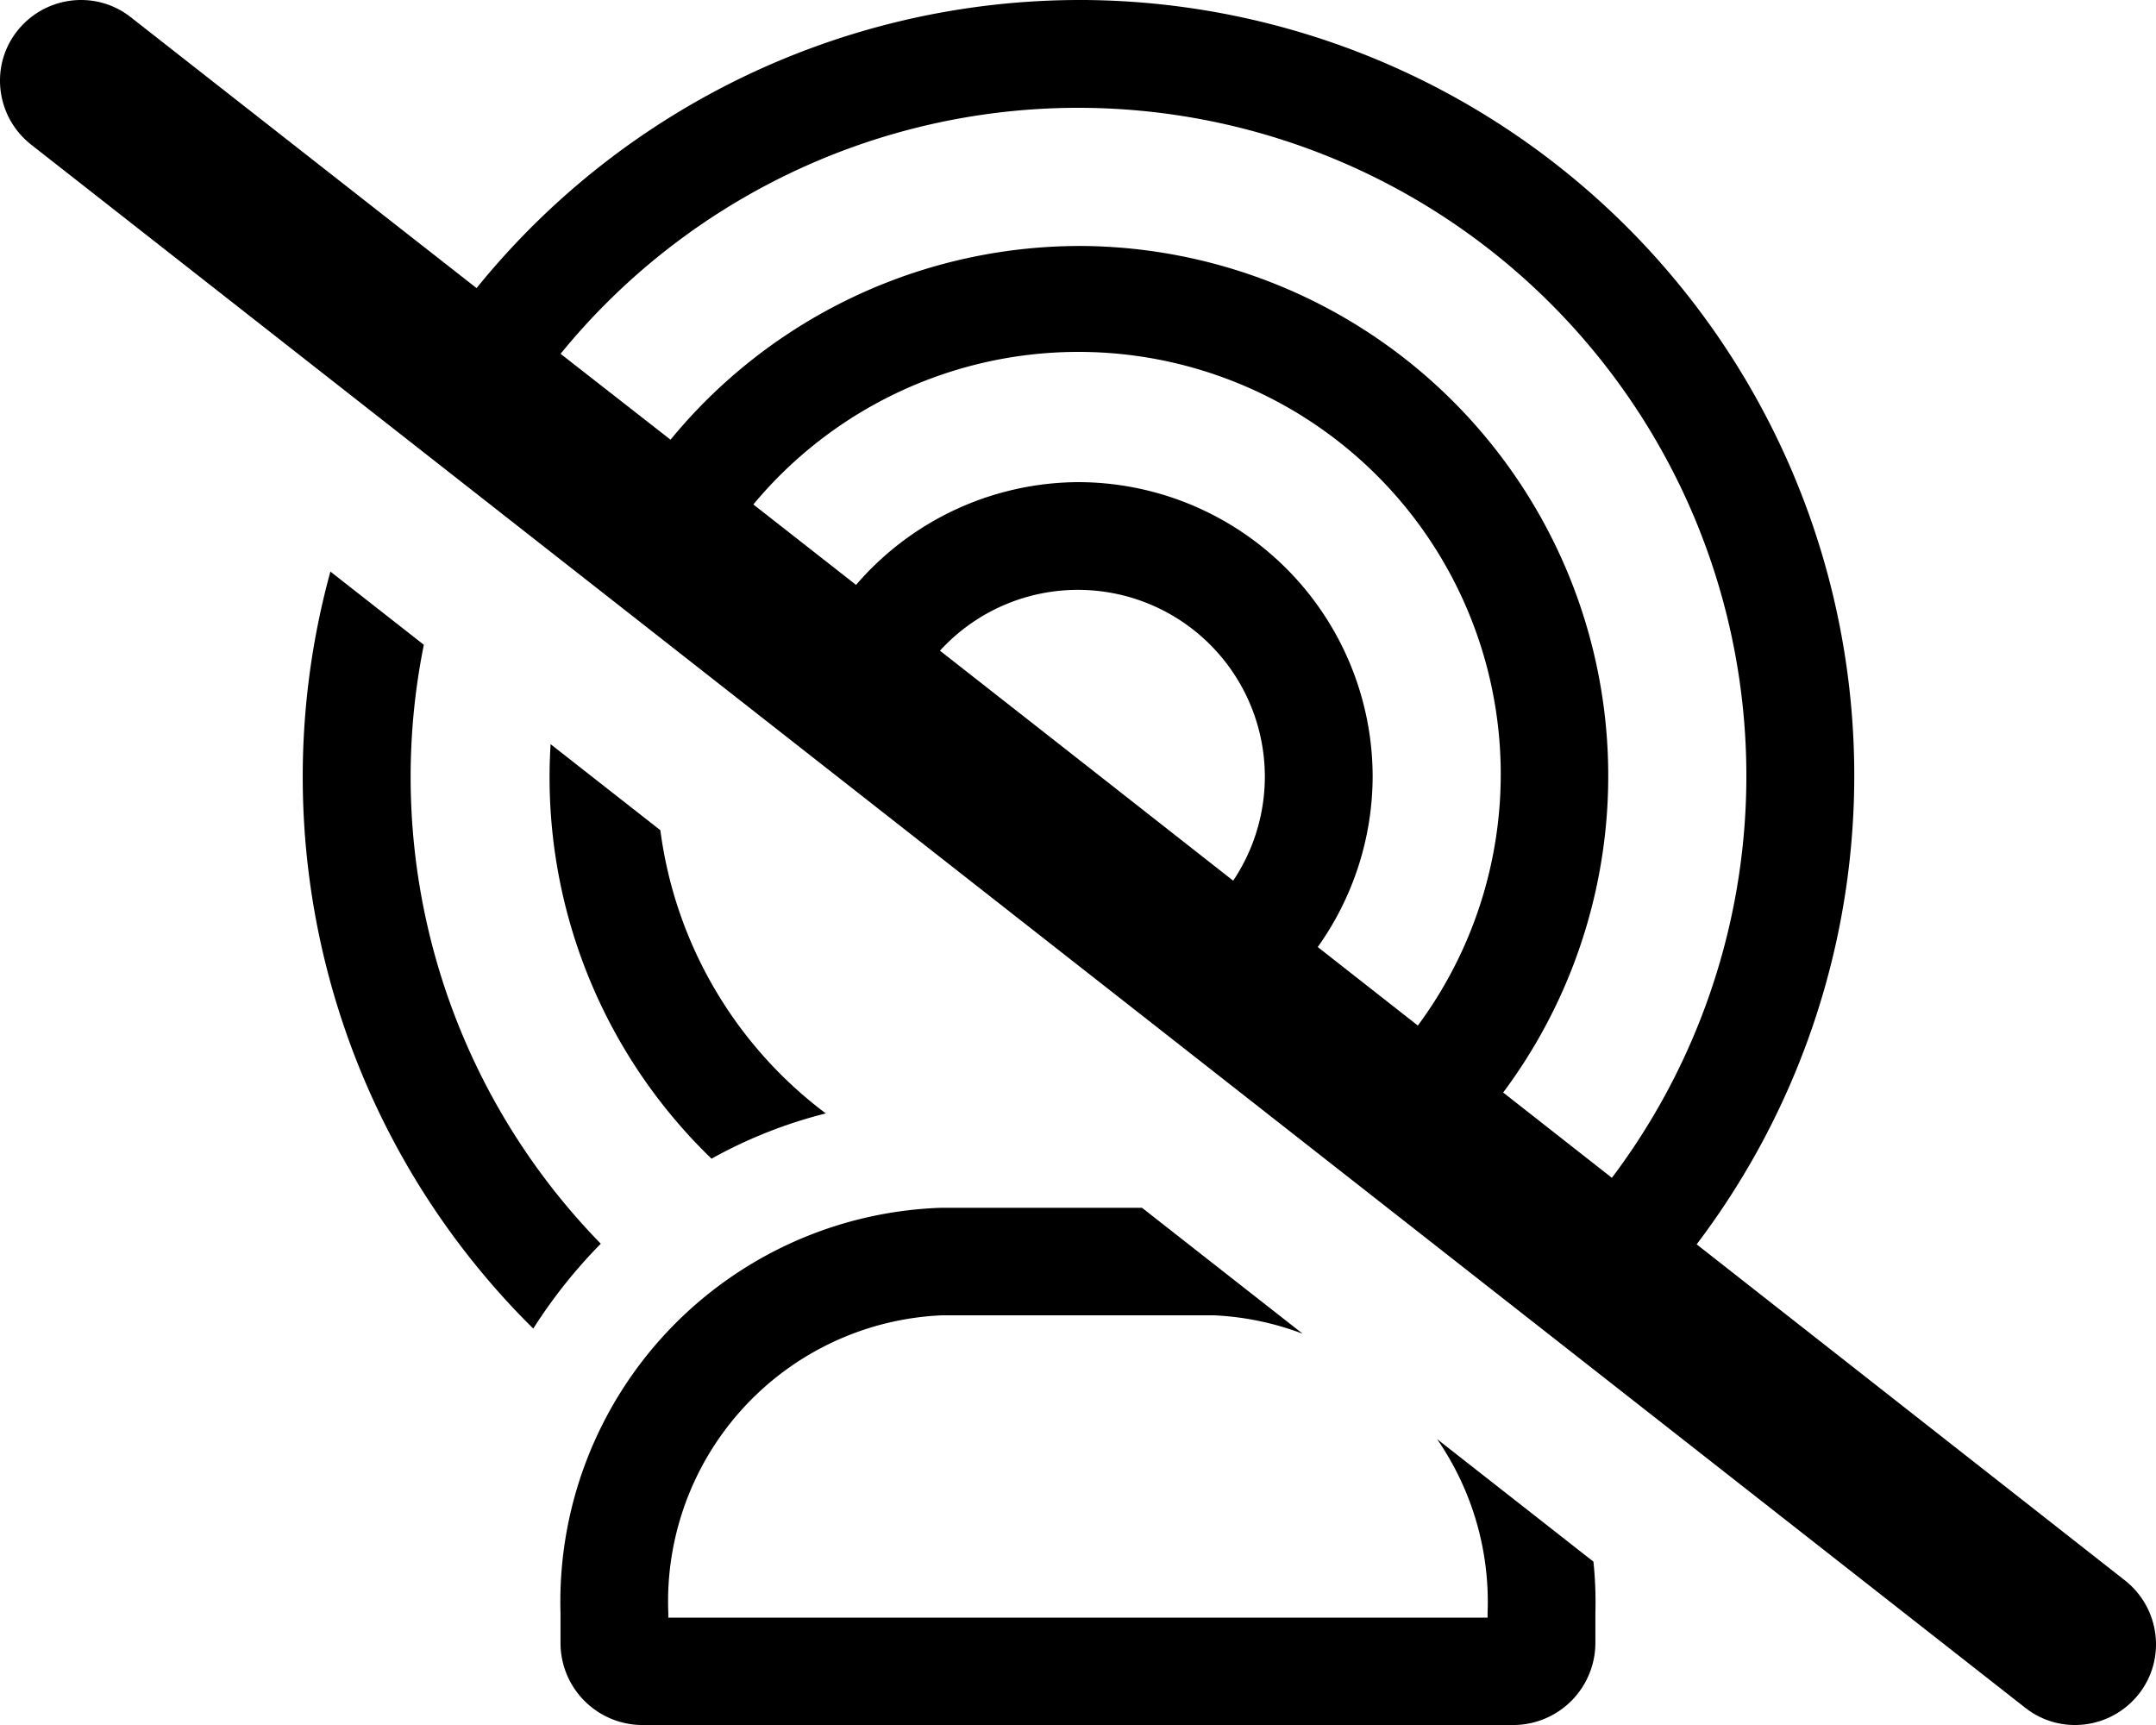<?xml version="1.0" encoding="UTF-8"?>
<svg id="svg2352" version="1.1" viewBox="0 0 640 512" xml:space="preserve" xmlns="http://www.w3.org/2000/svg"><path id="path18" d="m319.99 0a230.48 230.48 0 0 0-203.28 123.11c4.792 3.742 21.105 16.523 25.379 19.859a198.25 198.25 0 0 1 177.9-110.97 198.48 198.48 0 0 1 182.94 121.52 198.2 198.2 0 0 1-41.293 215.63c7.552 7.68 14.259 16.102 20.045 25.164a230.22 230.22 0 0 0-161.69-394.32zm0.025 73.012a157.26 157.26 0 0 0-144.34 96.234c2.795 2.185 22.404 17.57 25.707 20.154a125.49 125.49 0 0 1 118.61-84.953 125.36 125.36 0 0 1 74.855 226.02 139.88 139.88 0 0 1 33.92 13.439v0.025h0.051a157.18 157.18 0 0 0 37.248-172.24 157.41 157.41 0 0 0-146.05-98.688zm-0.025 70.092a87.501 87.501 0 0 0-85.629 72.166c3.91 3.061 26.743 20.979 31.455 24.67a55.501 55.501 0 0 1-0.227-20.24 55.45 55.45 0 0 1 75.623-40.396 55.475 55.475 0 0 1 34.252 51.199 55.475 55.475 0 0 1-51.172 55.301c6.541 5.127 23.367 18.328 31.121 24.408a87.45 87.45 0 0 0 52.051-79.684 87.501 87.501 0 0 0-87.475-87.424zm-221.91 26.545a230.14 230.14 0 0 0 60.217 224.69c5.786-9.088 12.493-17.535 20.045-25.189a198.25 198.25 0 0 1-52.527-177.77zm65.365 51.232a157.26 157.26 0 0 0 47.768 123.03 139.88 139.88 0 0 1 33.92-13.439 125.31 125.31 0 0 1-49.109-84.057zm116.07 137.6a116.99 116.99 0 0 0-113.13 120.27v8.703a24.371 24.371 0 0 0 24.09 24.551h259.02a24.422 24.422 0 0 0 24.09-24.627v-8.652a116.86 116.86 0 0 0-0.582-15.215l-46.416-36.379a85.069 85.069 0 0 1 14.998 51.594v1.408h-243.2v-1.408a84.992 84.992 0 0 1 81.127-88.32h80.947a85.069 85.069 0 0 1 26.236 5.461l-47.697-37.385z" stroke-width="25.6"/><path id="path20" d="m38.8 5.1c-10.4-8.2-25.5-6.3-33.7 4.1s-6.3 25.5 4.1 33.7l592 464c10.4 8.2 25.5 6.3 33.7-4.1s6.3-25.5-4.1-33.7c-601.7-472.17-317.2-248.63-592-464z"/></svg>
